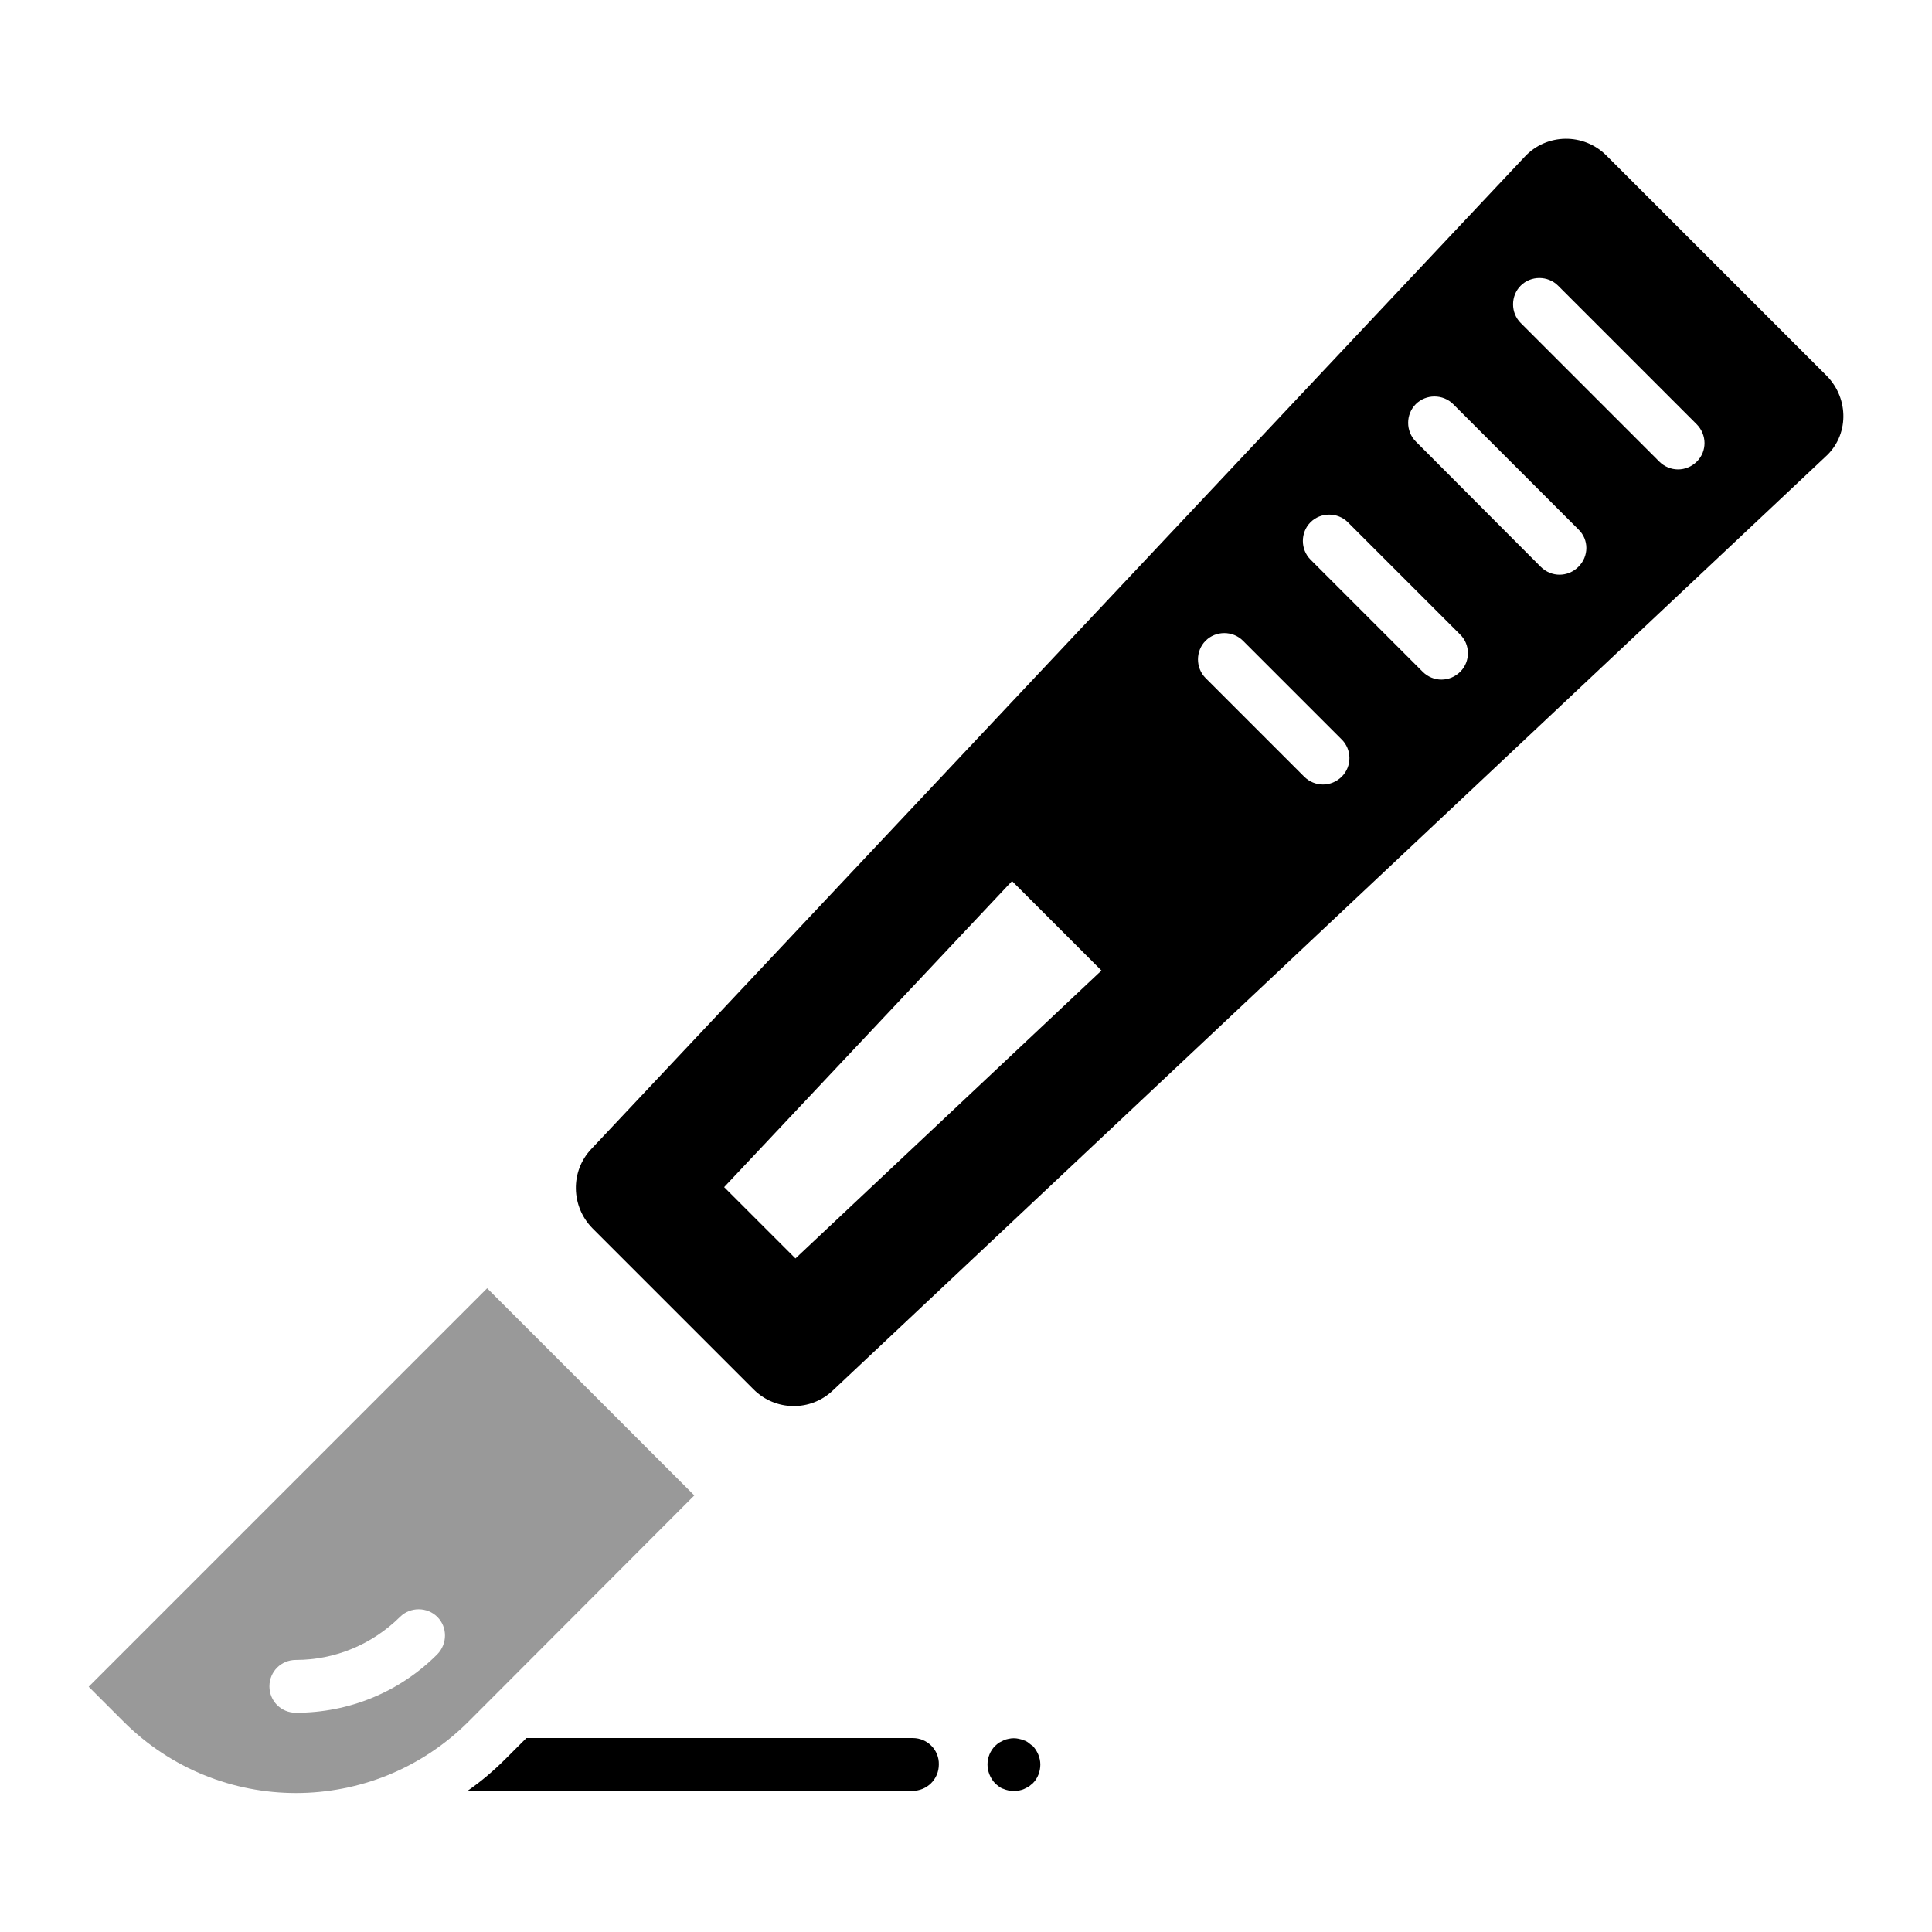 <?xml version="1.0" encoding="UTF-8"?> <svg xmlns="http://www.w3.org/2000/svg" xmlns:xlink="http://www.w3.org/1999/xlink" id="Layer_1" style="enable-background:new 0 0 512 512;" version="1.1" viewBox="0 0 512 512" xml:space="preserve"><defs><style>.st1{opacity:.4}</style></defs><g><g><g><g><path class="st1" d="M184,396.3l-54.9-54.9L23.5,447l9.2,9.2c25.3,25.3,66.2,25.3,91.5,0L184,396.3z M115.9,438.4 c-10,10-23.3,15.5-37.5,15.5c-3.9,0-7-3.1-7-7s3.1-7,7-7c10.4,0,20.2-4.1,27.6-11.4c2.7-2.7,7.2-2.7,9.9,0 C118.6,431.2,118.6,435.6,115.9,438.4z"></path></g></g><path class="st0" d="M484.1,99.6l-58.4-58.4c-6-6-15.8-5.9-21.6,0.3l-247.4,263c-5.6,5.9-5.4,15.2,0.3,21l42.7,42.7 c5.8,5.8,15.1,5.9,21,0.3l263-247.4C490,115.5,490.1,105.7,484.1,99.6z M210.8,333.5l-18.9-18.9l76.3-81.1l23.7,23.7L210.8,333.5z M355.6,205.8c-1.4,1.4-3.2,2.1-5,2.1s-3.6-0.7-5-2.1l-26.1-26.1c-2.7-2.7-2.7-7.2,0-9.9c2.7-2.7,7.2-2.7,9.9,0l26.1,26.1 C358.3,198.6,358.3,203.1,355.6,205.8z M387,178c-1.4,1.4-3.2,2.1-5,2.1s-3.6-0.7-5-2.1l-29.7-29.7c-2.7-2.7-2.7-7.2,0-9.9 c2.7-2.7,7.2-2.7,9.9,0l29.7,29.7C389.7,170.8,389.7,175.3,387,178z M418.3,150.2c-1.4,1.4-3.2,2.1-5,2.1s-3.6-0.7-5-2.1 L375.2,117c-2.7-2.7-2.7-7.2,0-9.9c2.7-2.7,7.2-2.7,9.9,0l33.2,33.2C421.1,143,421.1,147.4,418.3,150.2z M449.7,122.3 c-1.4,1.4-3.2,2.1-5,2.1s-3.6-0.7-5-2.1L403,85.6c-2.7-2.7-2.7-7.2,0-9.9c2.7-2.7,7.2-2.7,9.9,0l36.7,36.7 C452.4,115.2,452.4,119.6,449.7,122.3z"></path><path class="st0" d="M241.9,460.6H139.5l-5.5,5.5c-3.2,3.2-6.5,6-10.1,8.5h117.9c3.9,0,7-3.1,7-7 C248.9,463.8,245.8,460.6,241.9,460.6z"></path><path class="st0" d="M272.5,461.8c-0.4-0.3-0.8-0.5-1.2-0.6c-0.4-0.2-0.9-0.3-1.3-0.4c-0.9-0.2-1.8-0.2-2.7,0 c-0.5,0.1-0.9,0.2-1.3,0.4c-0.4,0.2-0.8,0.4-1.2,0.6c-0.4,0.3-0.7,0.5-1.1,0.9c-1.3,1.3-2,3.1-2,4.9c0,1.8,0.7,3.6,2,5 c0.3,0.3,0.7,0.6,1.1,0.9c0.4,0.3,0.8,0.5,1.2,0.6c0.4,0.2,0.9,0.3,1.3,0.4c0.5,0.1,0.9,0.1,1.4,0.1c0.5,0,0.9,0,1.4-0.1 c0.4-0.1,0.9-0.2,1.3-0.4c0.4-0.2,0.8-0.4,1.2-0.6c0.4-0.3,0.7-0.6,1.1-0.9c1.3-1.3,2-3.1,2-5c0-1.8-0.8-3.6-2-4.9 C273.2,462.4,272.9,462.1,272.5,461.8z"></path></g></g></svg> 